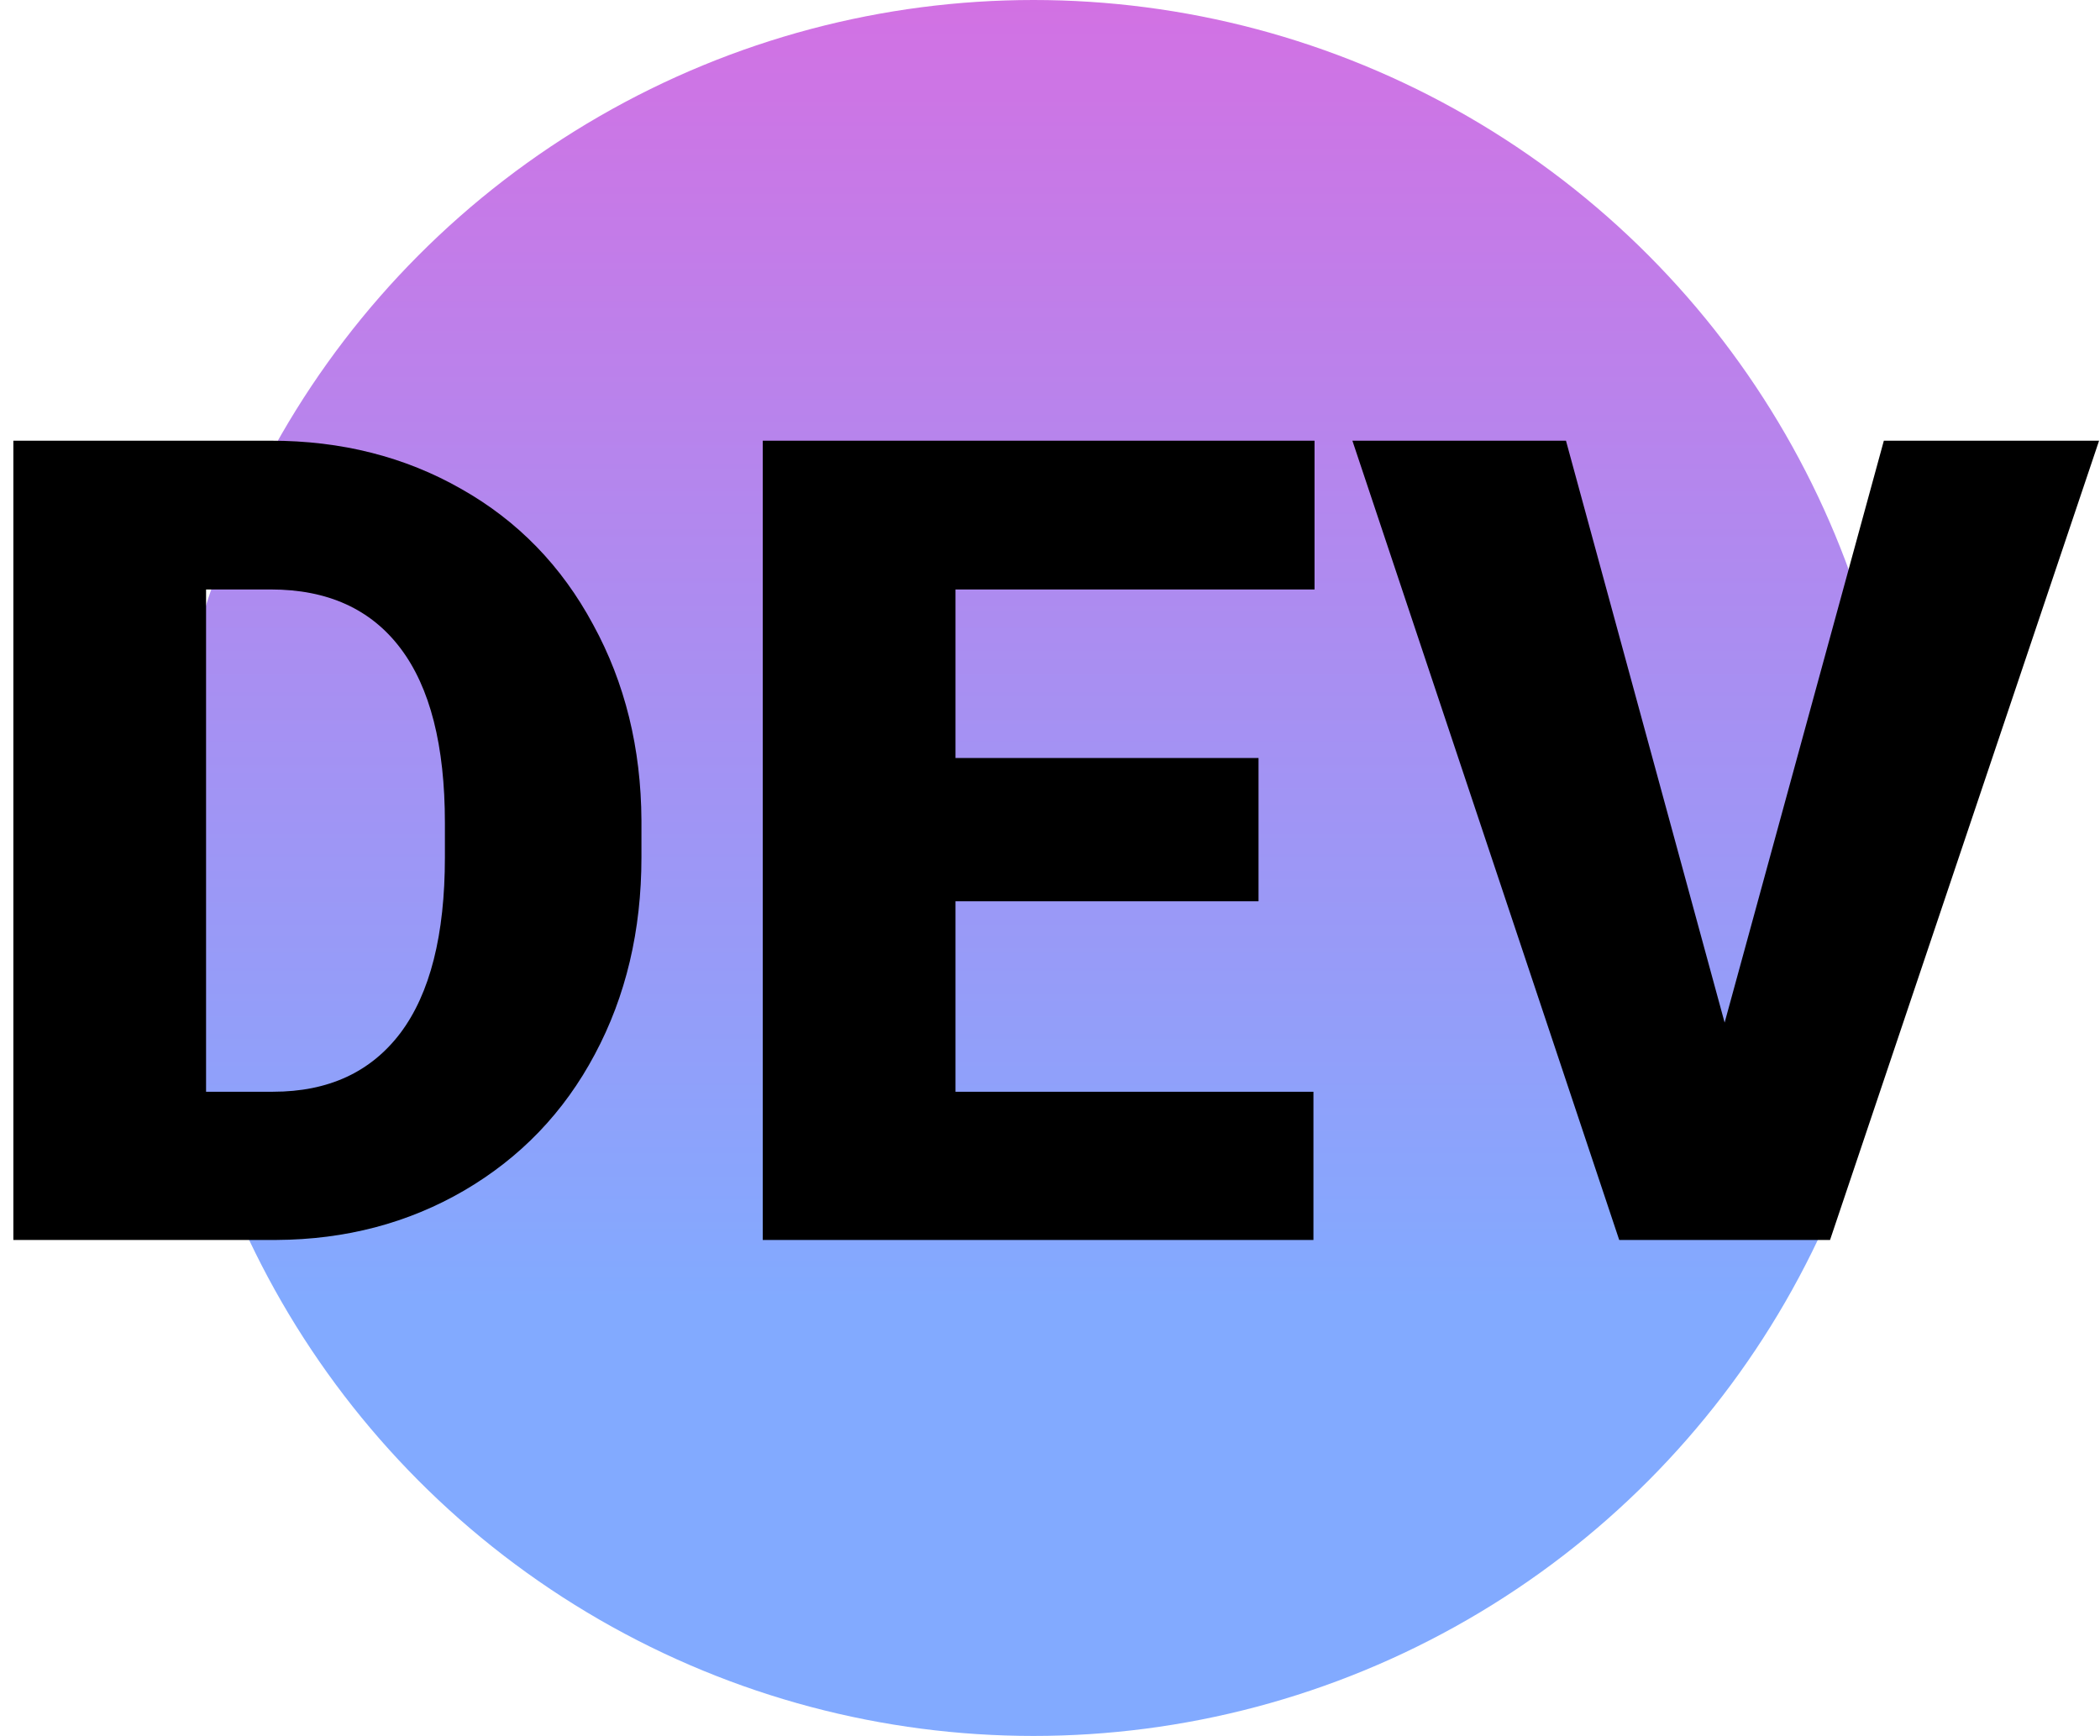 <svg viewBox="3 0 127 105" fill="none" xmlns="http://www.w3.org/2000/svg">
<circle cx="65.5" cy="52.5" r="52.5" fill="url(#paint0_linear)"/>
<path d="M3.808 75L3.808 26.656H19.38C23.652 26.656 27.493 27.63 30.902 29.578C34.311 31.504 36.967 34.238 38.87 37.779C40.796 41.299 41.77 45.25 41.792 49.633V51.857C41.792 56.285 40.852 60.258 38.97 63.777C37.111 67.275 34.477 70.019 31.068 72.012C27.681 73.982 23.896 74.978 19.712 75H3.808ZM15.462 35.654V66.035H19.513C22.855 66.035 25.423 64.851 27.216 62.482C29.009 60.092 29.906 56.55 29.906 51.857V49.766C29.906 45.095 29.009 41.575 27.216 39.207C25.423 36.839 22.811 35.654 19.38 35.654H15.462ZM79.111 54.514H60.783V66.035H82.432V75H49.129V26.656H82.498V35.654H60.783V45.848H79.111V54.514ZM107.299 61.852L116.928 26.656H129.944L113.674 75H100.924L84.788 26.656H97.704L107.299 61.852Z" fill="black"/>
<defs>
<linearGradient id="paint0_linear" x1="65.5" y1="0" x2="65.5" y2="105" gradientUnits="userSpaceOnUse">
<stop stop-color="#D271E3"/>
<stop offset="0.75" stop-color="#82AAFF"/>
<stop offset="1" stop-color="#82AAFF"/>
</linearGradient>
</defs>
</svg>
